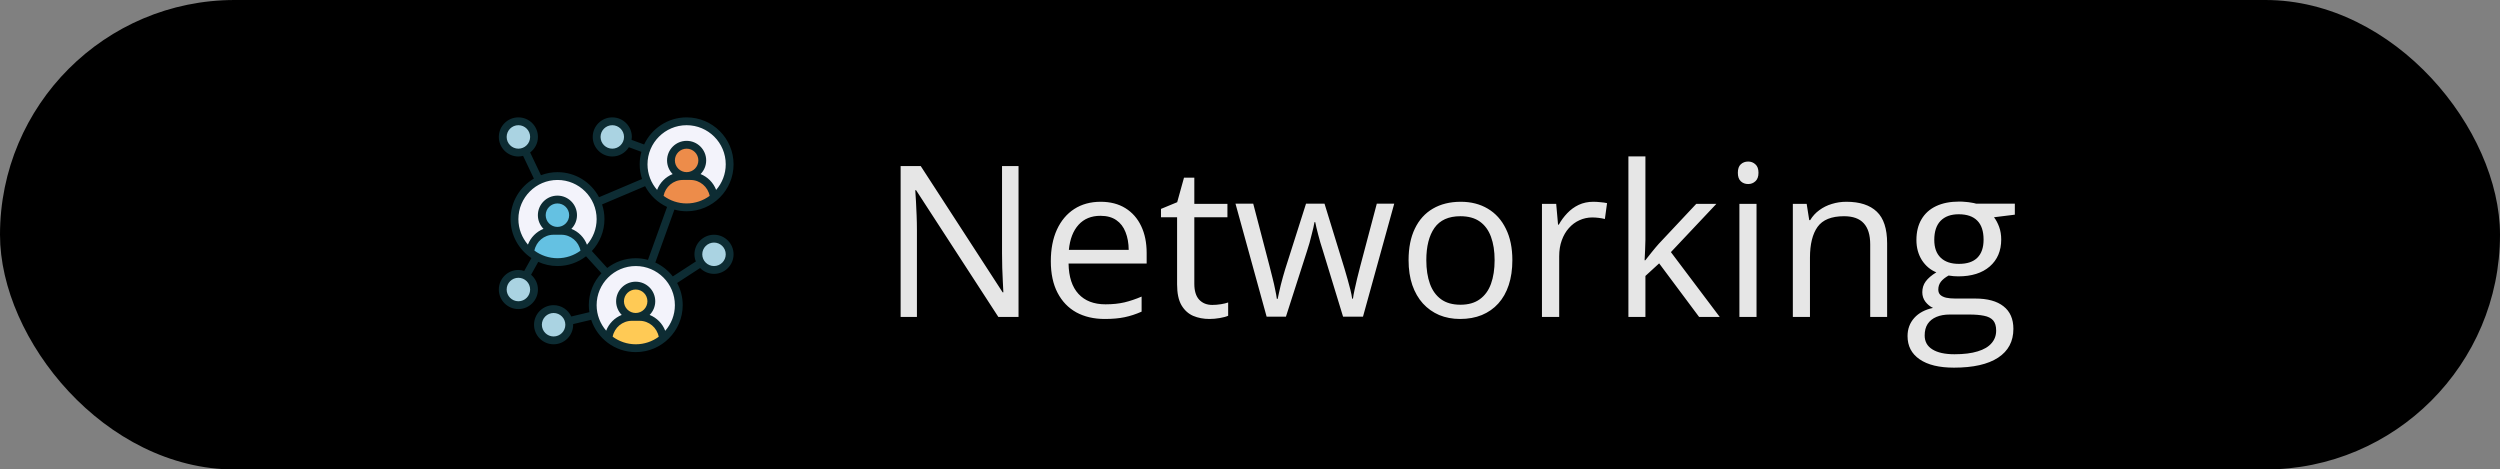 <svg width="213" height="40" viewBox="0 0 213 40" fill="none" xmlns="http://www.w3.org/2000/svg">
<rect x="0" y="0" width="213" height="40" fill="#808080" stroke="none"/>
<rect width="213" height="40" rx="20" fill="black"/>
<g clip-path="url(#clip0_307_3430)">
<path d="M60.833 23.001C60.611 23.001 60.393 22.946 60.198 22.84C60.003 22.734 59.837 22.581 59.717 22.394C59.58 22.184 59.5 21.934 59.5 21.667C59.5 20.931 60.097 20.334 60.833 20.334C61.57 20.334 62.167 20.931 62.167 21.667C62.167 22.404 61.57 23.001 60.833 23.001Z" fill="#AAD3E2"/>
<path d="M60.827 16.837C60.193 17.354 59.383 17.667 58.5 17.667C58.06 17.667 57.64 17.591 57.253 17.451V17.447C56.857 17.307 56.493 17.097 56.173 16.837C56.257 15.811 57.12 15.001 58.167 15.001H58.833C59.88 15.001 60.743 15.811 60.827 16.837ZM59.833 13.667C59.833 14.404 59.236 15.001 58.5 15.001C57.764 15.001 57.167 14.404 57.167 13.667C57.167 12.931 57.764 12.334 58.5 12.334C59.236 12.334 59.833 12.931 59.833 13.667Z" fill="#ED8C4A"/>
<path d="M58.5 10.334C60.527 10.334 62.167 11.974 62.167 14.001C62.167 15.144 61.647 16.164 60.827 16.837C60.743 15.811 59.88 15.001 58.834 15.001H58.5C59.237 15.001 59.834 14.404 59.834 13.667C59.834 12.931 59.237 12.334 58.5 12.334C57.764 12.334 57.167 12.931 57.167 13.667C57.167 14.404 57.764 15.001 58.5 15.001H58.167C57.12 15.001 56.257 15.811 56.173 16.837C55.72 16.464 55.357 15.984 55.123 15.434C54.937 14.994 54.834 14.511 54.834 14.001C54.834 13.554 54.914 13.127 55.06 12.734C55.574 11.331 56.92 10.334 58.5 10.334Z" fill="#F3F3FB"/>
<path d="M54.167 29.667C53.28 29.667 52.467 29.353 51.834 28.83C51.92 27.807 52.783 27 53.827 27H54.493C55.54 27 56.404 27.81 56.487 28.837L56.49 28.84C55.857 29.357 55.05 29.667 54.167 29.667Z" fill="#FFCA55"/>
<path d="M53.827 27.001C52.783 27.001 51.92 27.807 51.833 28.831C51.227 28.331 50.787 27.641 50.6 26.851C50.533 26.577 50.5 26.294 50.5 26.001C50.5 24.924 50.963 23.957 51.7 23.287C52.35 22.694 53.217 22.334 54.167 22.334C54.607 22.334 55.027 22.411 55.413 22.551V22.554C56.17 22.824 56.81 23.341 57.24 24.004C57.617 24.577 57.833 25.264 57.833 26.001C57.833 27.144 57.31 28.167 56.49 28.841L56.487 28.837C56.403 27.811 55.54 27.001 54.493 27.001H54.16C54.897 27.001 55.493 26.404 55.493 25.667C55.493 24.931 54.897 24.334 54.16 24.334C53.423 24.334 52.827 24.931 52.827 25.667C52.827 26.404 53.423 27.001 54.16 27.001H53.827Z" fill="#F3F3FB"/>
<path d="M55.493 25.667C55.493 26.404 54.896 27.001 54.16 27.001C53.424 27.001 52.827 26.404 52.827 25.667C52.827 24.931 53.424 24.334 54.16 24.334C54.896 24.334 55.493 24.931 55.493 25.667Z" fill="#FFCA55"/>
<path d="M52.167 10.334C52.904 10.334 53.5 10.931 53.5 11.667C53.5 11.831 53.47 11.984 53.417 12.127C53.23 12.637 52.74 13.001 52.167 13.001C51.43 13.001 50.834 12.404 50.834 11.667C50.834 10.931 51.43 10.334 52.167 10.334Z" fill="#AAD3E2"/>
<path d="M47.5 22.333C46.853 22.333 46.247 22.167 45.72 21.873C45.523 21.767 45.34 21.64 45.166 21.497C45.253 20.473 46.117 19.667 47.16 19.667H47.827C48.873 19.667 49.736 20.477 49.82 21.503L49.823 21.507C49.19 22.023 48.383 22.333 47.5 22.333ZM48.827 18.333C48.827 19.07 48.23 19.667 47.493 19.667C46.757 19.667 46.16 19.07 46.16 18.333C46.16 17.597 46.757 17 47.493 17C48.23 17 48.827 17.597 48.827 18.333Z" fill="#64C1E2"/>
<path d="M47.167 29.001C46.43 29.001 45.834 28.404 45.834 27.667C45.834 26.931 46.43 26.334 47.167 26.334C47.797 26.334 48.324 26.771 48.464 27.357C48.487 27.457 48.5 27.561 48.5 27.667C48.5 28.404 47.904 29.001 47.167 29.001Z" fill="#AAD3E2"/>
<path d="M47.16 19.667C46.117 19.667 45.253 20.473 45.167 21.497C44.353 20.823 43.834 19.807 43.834 18.667C43.834 17.203 44.687 15.943 45.923 15.353C46.4 15.127 46.937 15 47.5 15C49.017 15 50.317 15.92 50.877 17.233C51.063 17.673 51.167 18.157 51.167 18.667C51.167 19.743 50.703 20.71 49.967 21.38C49.92 21.423 49.873 21.463 49.824 21.507L49.82 21.503C49.737 20.477 48.873 19.667 47.827 19.667H47.493C48.23 19.667 48.827 19.07 48.827 18.333C48.827 17.597 48.23 17 47.493 17C46.757 17 46.16 17.597 46.16 18.333C46.16 19.07 46.757 19.667 47.493 19.667H47.16Z" fill="#F3F3FB"/>
<path d="M44.167 23.334C44.4 23.334 44.623 23.394 44.813 23.504C45.224 23.731 45.5 24.167 45.5 24.667C45.5 25.404 44.904 26.001 44.167 26.001C43.43 26.001 42.834 25.404 42.834 24.667C42.834 23.931 43.43 23.334 44.167 23.334ZM44.167 10.334C44.904 10.334 45.5 10.931 45.5 11.667C45.5 12.197 45.19 12.657 44.74 12.867C44.567 12.954 44.37 13.001 44.167 13.001C43.43 13.001 42.834 12.404 42.834 11.667C42.834 10.931 43.43 10.334 44.167 10.334Z" fill="#AAD3E2"/>
<path d="M58.5 18C60.706 18 62.5 16.206 62.5 14C62.5 11.794 60.706 10 58.5 10C56.898 10 55.517 10.948 54.879 12.311L53.808 11.916C53.821 11.834 53.833 11.752 53.833 11.667C53.833 10.748 53.086 10 52.167 10C51.248 10 50.5 10.748 50.5 11.667C50.5 12.586 51.248 13.333 52.167 13.333C52.764 13.333 53.284 13.015 53.579 12.542L54.648 12.937C54.554 13.276 54.5 13.631 54.5 14C54.5 14.437 54.573 14.856 54.703 15.25L51.037 16.803C50.365 15.534 49.033 14.667 47.5 14.667C47.003 14.667 46.529 14.762 46.09 14.928L45.168 12.99C45.57 12.686 45.833 12.208 45.833 11.667C45.833 10.748 45.086 10 44.167 10C43.248 10 42.5 10.748 42.5 11.667C42.5 12.586 43.248 13.333 44.167 13.333C44.305 13.333 44.438 13.311 44.567 13.279L45.488 15.215C44.301 15.909 43.5 17.195 43.5 18.667C43.5 20.049 44.205 21.27 45.275 21.988L44.665 23.084C44.506 23.034 44.341 23 44.167 23C43.248 23 42.5 23.748 42.5 24.667C42.5 25.586 43.248 26.333 44.167 26.333C45.086 26.333 45.833 25.586 45.833 24.667C45.833 24.162 45.603 23.714 45.248 23.409L45.859 22.31C46.36 22.537 46.915 22.667 47.5 22.667C48.415 22.667 49.256 22.355 49.931 21.836L51.243 23.279C50.577 23.994 50.167 24.949 50.167 26C50.167 26.204 50.187 26.403 50.216 26.598L48.673 26.965C48.407 26.397 47.834 26 47.167 26C46.248 26 45.5 26.748 45.5 27.667C45.5 28.586 46.248 29.333 47.167 29.333C48.086 29.333 48.833 28.586 48.833 27.667C48.833 27.648 48.828 27.631 48.828 27.613L50.369 27.247C50.894 28.843 52.397 30 54.167 30C56.372 30 58.167 28.206 58.167 26C58.167 25.316 57.994 24.672 57.69 24.109L59.648 22.836C59.95 23.142 60.37 23.333 60.833 23.333C61.752 23.333 62.5 22.586 62.5 21.667C62.5 20.748 61.752 20 60.833 20C59.914 20 59.167 20.748 59.167 21.667C59.167 21.882 59.211 22.087 59.286 22.276L57.323 23.552C56.928 23.044 56.417 22.638 55.833 22.368L57.46 17.858C57.792 17.948 58.14 18 58.5 18ZM52.167 12.667C51.615 12.667 51.167 12.218 51.167 11.667C51.167 11.115 51.615 10.667 52.167 10.667C52.718 10.667 53.167 11.115 53.167 11.667C53.167 12.218 52.718 12.667 52.167 12.667ZM43.167 11.667C43.167 11.115 43.615 10.667 44.167 10.667C44.718 10.667 45.167 11.115 45.167 11.667C45.167 12.218 44.718 12.667 44.167 12.667C43.615 12.667 43.167 12.218 43.167 11.667ZM44.167 25.667C43.615 25.667 43.167 25.218 43.167 24.667C43.167 24.115 43.615 23.667 44.167 23.667C44.718 23.667 45.167 24.115 45.167 24.667C45.167 25.218 44.718 25.667 44.167 25.667ZM47.167 28.667C46.615 28.667 46.167 28.218 46.167 27.667C46.167 27.115 46.615 26.667 47.167 26.667C47.718 26.667 48.167 27.115 48.167 27.667C48.167 28.218 47.718 28.667 47.167 28.667ZM60.833 20.667C61.385 20.667 61.833 21.115 61.833 21.667C61.833 22.218 61.385 22.667 60.833 22.667C60.282 22.667 59.833 22.218 59.833 21.667C59.833 21.115 60.282 20.667 60.833 20.667ZM56.537 16.688C56.686 15.917 57.365 15.333 58.167 15.333H58.833C59.635 15.333 60.314 15.917 60.463 16.688C59.912 17.092 59.234 17.333 58.5 17.333C57.766 17.333 57.088 17.092 56.537 16.688ZM58.5 14.667C57.949 14.667 57.5 14.218 57.5 13.667C57.5 13.115 57.949 12.667 58.5 12.667C59.051 12.667 59.5 13.115 59.5 13.667C59.5 14.218 59.051 14.667 58.5 14.667ZM58.5 10.667C60.338 10.667 61.833 12.162 61.833 14C61.833 14.833 61.524 15.595 61.016 16.18C60.782 15.565 60.295 15.074 59.689 14.831C59.984 14.531 60.167 14.12 60.167 13.667C60.167 12.748 59.419 12 58.5 12C57.581 12 56.833 12.748 56.833 13.667C56.833 14.12 57.016 14.531 57.311 14.831C56.705 15.074 56.218 15.565 55.984 16.18C55.476 15.595 55.167 14.833 55.167 14C55.167 12.162 56.662 10.667 58.5 10.667ZM44.167 18.667C44.167 16.829 45.662 15.333 47.5 15.333C49.338 15.333 50.833 16.829 50.833 18.667C50.833 19.503 50.522 20.266 50.011 20.852C49.779 20.234 49.291 19.741 48.682 19.498C48.977 19.197 49.16 18.787 49.16 18.333C49.16 17.414 48.412 16.667 47.493 16.667C46.574 16.667 45.827 17.414 45.827 18.333C45.827 18.787 46.01 19.197 46.305 19.498C45.7 19.739 45.213 20.228 44.979 20.841C44.474 20.257 44.167 19.498 44.167 18.667ZM46.493 18.333C46.493 17.782 46.942 17.333 47.493 17.333C48.045 17.333 48.493 17.782 48.493 18.333C48.493 18.885 48.045 19.333 47.493 19.333C46.942 19.333 46.493 18.885 46.493 18.333ZM45.531 21.35C45.682 20.581 46.36 20 47.16 20H47.827C48.629 20 49.31 20.586 49.457 21.359C48.907 21.76 48.232 22 47.5 22C46.763 22 46.084 21.757 45.531 21.35ZM52.198 28.684C52.348 27.915 53.027 27.333 53.827 27.333H54.493C55.296 27.333 55.977 27.919 56.124 28.692C55.573 29.094 54.898 29.333 54.167 29.333C53.43 29.333 52.75 29.09 52.198 28.684ZM54.16 26.667C53.609 26.667 53.16 26.218 53.16 25.667C53.16 25.115 53.609 24.667 54.16 24.667C54.711 24.667 55.16 25.115 55.16 25.667C55.16 26.218 54.711 26.667 54.16 26.667ZM57.5 26C57.5 26.836 57.188 27.599 56.678 28.185C56.445 27.568 55.957 27.074 55.349 26.831C55.644 26.531 55.827 26.12 55.827 25.667C55.827 24.748 55.079 24 54.16 24C53.241 24 52.493 24.748 52.493 25.667C52.493 26.12 52.676 26.531 52.971 26.831C52.366 27.073 51.88 27.562 51.646 28.174C51.141 27.59 50.833 26.831 50.833 26C50.833 24.162 52.329 22.667 54.167 22.667C56.005 22.667 57.5 24.162 57.5 26ZM55.206 22.142C54.874 22.052 54.527 22 54.167 22C53.252 22 52.411 22.312 51.736 22.831L50.424 21.387C51.089 20.673 51.5 19.718 51.5 18.667C51.5 18.23 51.427 17.811 51.297 17.417L54.963 15.863C55.374 16.64 56.033 17.263 56.834 17.632L55.206 22.142Z" fill="#0D2C33"/>
</g>
<path d="M86.779 27H85.057L78.052 16.207H77.981C77.999 16.494 78.019 16.822 78.043 17.191C78.066 17.555 78.084 17.944 78.096 18.36C78.113 18.77 78.122 19.189 78.122 19.617V27H76.733V14.15H78.447L85.426 24.908H85.487C85.476 24.703 85.461 24.413 85.443 24.038C85.426 23.657 85.408 23.25 85.391 22.816C85.379 22.377 85.373 21.97 85.373 21.595V14.15H86.779V27ZM93.775 17.191C94.596 17.191 95.299 17.373 95.885 17.736C96.471 18.1 96.919 18.609 97.23 19.266C97.54 19.916 97.695 20.678 97.695 21.551V22.456H91.042C91.06 23.587 91.341 24.448 91.886 25.04C92.431 25.632 93.198 25.928 94.189 25.928C94.798 25.928 95.337 25.872 95.806 25.761C96.274 25.649 96.761 25.485 97.265 25.269V26.552C96.778 26.769 96.295 26.927 95.814 27.026C95.34 27.126 94.777 27.176 94.127 27.176C93.201 27.176 92.393 26.988 91.701 26.613C91.016 26.232 90.482 25.676 90.102 24.943C89.721 24.211 89.53 23.314 89.53 22.254C89.53 21.217 89.703 20.32 90.049 19.564C90.4 18.803 90.893 18.217 91.525 17.807C92.164 17.396 92.914 17.191 93.775 17.191ZM93.758 18.387C92.978 18.387 92.357 18.642 91.894 19.151C91.432 19.661 91.156 20.373 91.068 21.287H96.166C96.16 20.713 96.069 20.209 95.894 19.775C95.724 19.336 95.463 18.996 95.111 18.756C94.76 18.51 94.309 18.387 93.758 18.387ZM103.285 25.98C103.525 25.98 103.771 25.96 104.023 25.919C104.275 25.878 104.48 25.828 104.639 25.77V26.903C104.469 26.98 104.231 27.044 103.927 27.097C103.628 27.149 103.335 27.176 103.048 27.176C102.538 27.176 102.075 27.088 101.659 26.912C101.243 26.73 100.909 26.426 100.657 25.998C100.411 25.57 100.288 24.979 100.288 24.223V18.51H98.917V17.798L100.297 17.227L100.877 15.135H101.756V17.367H104.577V18.51H101.756V24.179C101.756 24.782 101.894 25.233 102.169 25.532C102.45 25.831 102.822 25.98 103.285 25.98ZM114.43 26.982L112.716 21.375C112.64 21.135 112.566 20.9 112.496 20.672C112.432 20.438 112.37 20.215 112.312 20.004C112.259 19.787 112.209 19.588 112.162 19.406C112.121 19.219 112.086 19.058 112.057 18.923H111.995C111.972 19.058 111.939 19.219 111.898 19.406C111.857 19.588 111.808 19.787 111.749 20.004C111.696 20.221 111.638 20.449 111.573 20.689C111.509 20.924 111.436 21.161 111.354 21.401L109.561 26.982H107.917L105.263 17.35H106.774L108.163 22.667C108.257 23.019 108.345 23.367 108.427 23.713C108.515 24.053 108.588 24.375 108.646 24.68C108.711 24.979 108.758 25.239 108.787 25.462H108.857C108.893 25.315 108.931 25.14 108.972 24.935C109.019 24.73 109.068 24.513 109.121 24.284C109.18 24.05 109.241 23.818 109.306 23.59C109.37 23.355 109.435 23.136 109.499 22.931L111.274 17.35H112.848L114.562 22.922C114.649 23.203 114.734 23.496 114.816 23.801C114.904 24.105 114.983 24.401 115.054 24.689C115.124 24.97 115.174 25.222 115.203 25.444H115.273C115.297 25.245 115.341 24.999 115.405 24.706C115.47 24.413 115.543 24.091 115.625 23.739C115.713 23.388 115.804 23.03 115.897 22.667L117.304 17.35H118.789L116.126 26.982H114.43ZM128.853 22.166C128.853 22.957 128.75 23.663 128.545 24.284C128.34 24.905 128.044 25.43 127.657 25.857C127.271 26.285 126.802 26.613 126.251 26.842C125.706 27.064 125.088 27.176 124.396 27.176C123.752 27.176 123.16 27.064 122.621 26.842C122.088 26.613 121.625 26.285 121.232 25.857C120.846 25.43 120.544 24.905 120.327 24.284C120.116 23.663 120.011 22.957 120.011 22.166C120.011 21.111 120.189 20.215 120.547 19.477C120.904 18.732 121.414 18.167 122.076 17.78C122.744 17.388 123.538 17.191 124.458 17.191C125.337 17.191 126.104 17.388 126.761 17.78C127.423 18.173 127.936 18.741 128.299 19.485C128.668 20.224 128.853 21.117 128.853 22.166ZM121.522 22.166C121.522 22.939 121.625 23.61 121.83 24.179C122.035 24.747 122.352 25.186 122.779 25.497C123.207 25.808 123.758 25.963 124.432 25.963C125.1 25.963 125.647 25.808 126.075 25.497C126.509 25.186 126.828 24.747 127.033 24.179C127.238 23.61 127.341 22.939 127.341 22.166C127.341 21.398 127.238 20.736 127.033 20.18C126.828 19.617 126.512 19.184 126.084 18.879C125.656 18.574 125.103 18.422 124.423 18.422C123.421 18.422 122.686 18.753 122.217 19.415C121.754 20.077 121.522 20.994 121.522 22.166ZM135.752 17.191C135.945 17.191 136.147 17.203 136.358 17.227C136.569 17.244 136.757 17.27 136.921 17.306L136.736 18.659C136.578 18.618 136.402 18.586 136.209 18.562C136.016 18.539 135.834 18.527 135.664 18.527C135.277 18.527 134.911 18.606 134.565 18.765C134.226 18.917 133.927 19.14 133.669 19.433C133.411 19.72 133.209 20.068 133.062 20.479C132.916 20.883 132.843 21.334 132.843 21.832V27H131.375V17.367H132.588L132.746 19.143H132.808C133.007 18.785 133.247 18.46 133.528 18.167C133.81 17.868 134.135 17.631 134.504 17.455C134.879 17.279 135.295 17.191 135.752 17.191ZM140.19 13.324V20.426C140.19 20.66 140.182 20.947 140.164 21.287C140.146 21.621 140.132 21.917 140.12 22.175H140.182C140.305 22.023 140.483 21.797 140.718 21.498C140.958 21.199 141.16 20.959 141.324 20.777L144.523 17.367H146.237L142.361 21.48L146.519 27H144.761L141.359 22.439L140.19 23.511V27H138.74V13.324H140.19ZM149.656 17.367V27H148.197V17.367H149.656ZM148.944 13.764C149.185 13.764 149.39 13.843 149.56 14.001C149.735 14.153 149.823 14.394 149.823 14.722C149.823 15.044 149.735 15.284 149.56 15.442C149.39 15.601 149.185 15.68 148.944 15.68C148.692 15.68 148.481 15.601 148.312 15.442C148.147 15.284 148.065 15.044 148.065 14.722C148.065 14.394 148.147 14.153 148.312 14.001C148.481 13.843 148.692 13.764 148.944 13.764ZM157.312 17.191C158.454 17.191 159.318 17.473 159.904 18.035C160.49 18.592 160.783 19.488 160.783 20.725V27H159.342V20.821C159.342 20.019 159.157 19.418 158.788 19.02C158.425 18.621 157.865 18.422 157.109 18.422C156.043 18.422 155.293 18.724 154.859 19.327C154.426 19.931 154.209 20.807 154.209 21.955V27H152.75V17.367H153.928L154.147 18.756H154.227C154.432 18.416 154.692 18.132 155.009 17.903C155.325 17.669 155.68 17.493 156.072 17.376C156.465 17.253 156.878 17.191 157.312 17.191ZM166.479 31.324C165.213 31.324 164.237 31.087 163.552 30.612C162.866 30.144 162.523 29.484 162.523 28.635C162.523 28.031 162.714 27.516 163.095 27.088C163.481 26.66 164.015 26.376 164.694 26.235C164.442 26.118 164.226 25.942 164.044 25.708C163.868 25.474 163.78 25.204 163.78 24.899C163.78 24.548 163.877 24.24 164.07 23.977C164.27 23.707 164.571 23.449 164.976 23.203C164.472 22.998 164.062 22.652 163.745 22.166C163.435 21.674 163.279 21.102 163.279 20.452C163.279 19.761 163.423 19.172 163.71 18.686C163.997 18.193 164.413 17.818 164.958 17.561C165.503 17.303 166.162 17.174 166.936 17.174C167.105 17.174 167.275 17.183 167.445 17.2C167.621 17.212 167.788 17.232 167.946 17.262C168.104 17.285 168.242 17.314 168.359 17.35H171.664V18.29L169.889 18.51C170.064 18.738 170.211 19.014 170.328 19.336C170.445 19.658 170.504 20.016 170.504 20.408C170.504 21.369 170.179 22.134 169.528 22.702C168.878 23.265 167.984 23.546 166.848 23.546C166.578 23.546 166.303 23.523 166.021 23.476C165.734 23.634 165.515 23.81 165.362 24.003C165.216 24.196 165.143 24.419 165.143 24.671C165.143 24.858 165.198 25.008 165.31 25.119C165.427 25.23 165.594 25.312 165.811 25.365C166.027 25.412 166.288 25.436 166.593 25.436H168.289C169.338 25.436 170.141 25.655 170.697 26.095C171.26 26.534 171.541 27.176 171.541 28.02C171.541 29.086 171.107 29.903 170.24 30.472C169.373 31.04 168.119 31.324 166.479 31.324ZM166.522 30.182C167.319 30.182 167.979 30.1 168.5 29.936C169.027 29.777 169.42 29.546 169.678 29.241C169.941 28.942 170.073 28.585 170.073 28.169C170.073 27.782 169.985 27.489 169.81 27.29C169.634 27.097 169.376 26.968 169.036 26.903C168.696 26.833 168.28 26.798 167.788 26.798H166.118C165.685 26.798 165.307 26.865 164.984 27C164.662 27.135 164.413 27.334 164.237 27.598C164.067 27.861 163.982 28.189 163.982 28.582C163.982 29.104 164.202 29.499 164.642 29.769C165.081 30.044 165.708 30.182 166.522 30.182ZM166.9 22.482C167.598 22.482 168.122 22.307 168.474 21.955C168.825 21.604 169.001 21.091 169.001 20.417C169.001 19.696 168.822 19.157 168.465 18.8C168.107 18.436 167.58 18.255 166.883 18.255C166.215 18.255 165.699 18.442 165.336 18.817C164.979 19.186 164.8 19.729 164.8 20.443C164.8 21.1 164.981 21.604 165.345 21.955C165.708 22.307 166.227 22.482 166.9 22.482Z" fill="#E6E6E6"/>
<defs>
<clipPath id="clip0_307_3430">
<rect width="20" height="20" fill="white" transform="translate(42.5 10)"/>
</clipPath>
</defs>
</svg>
